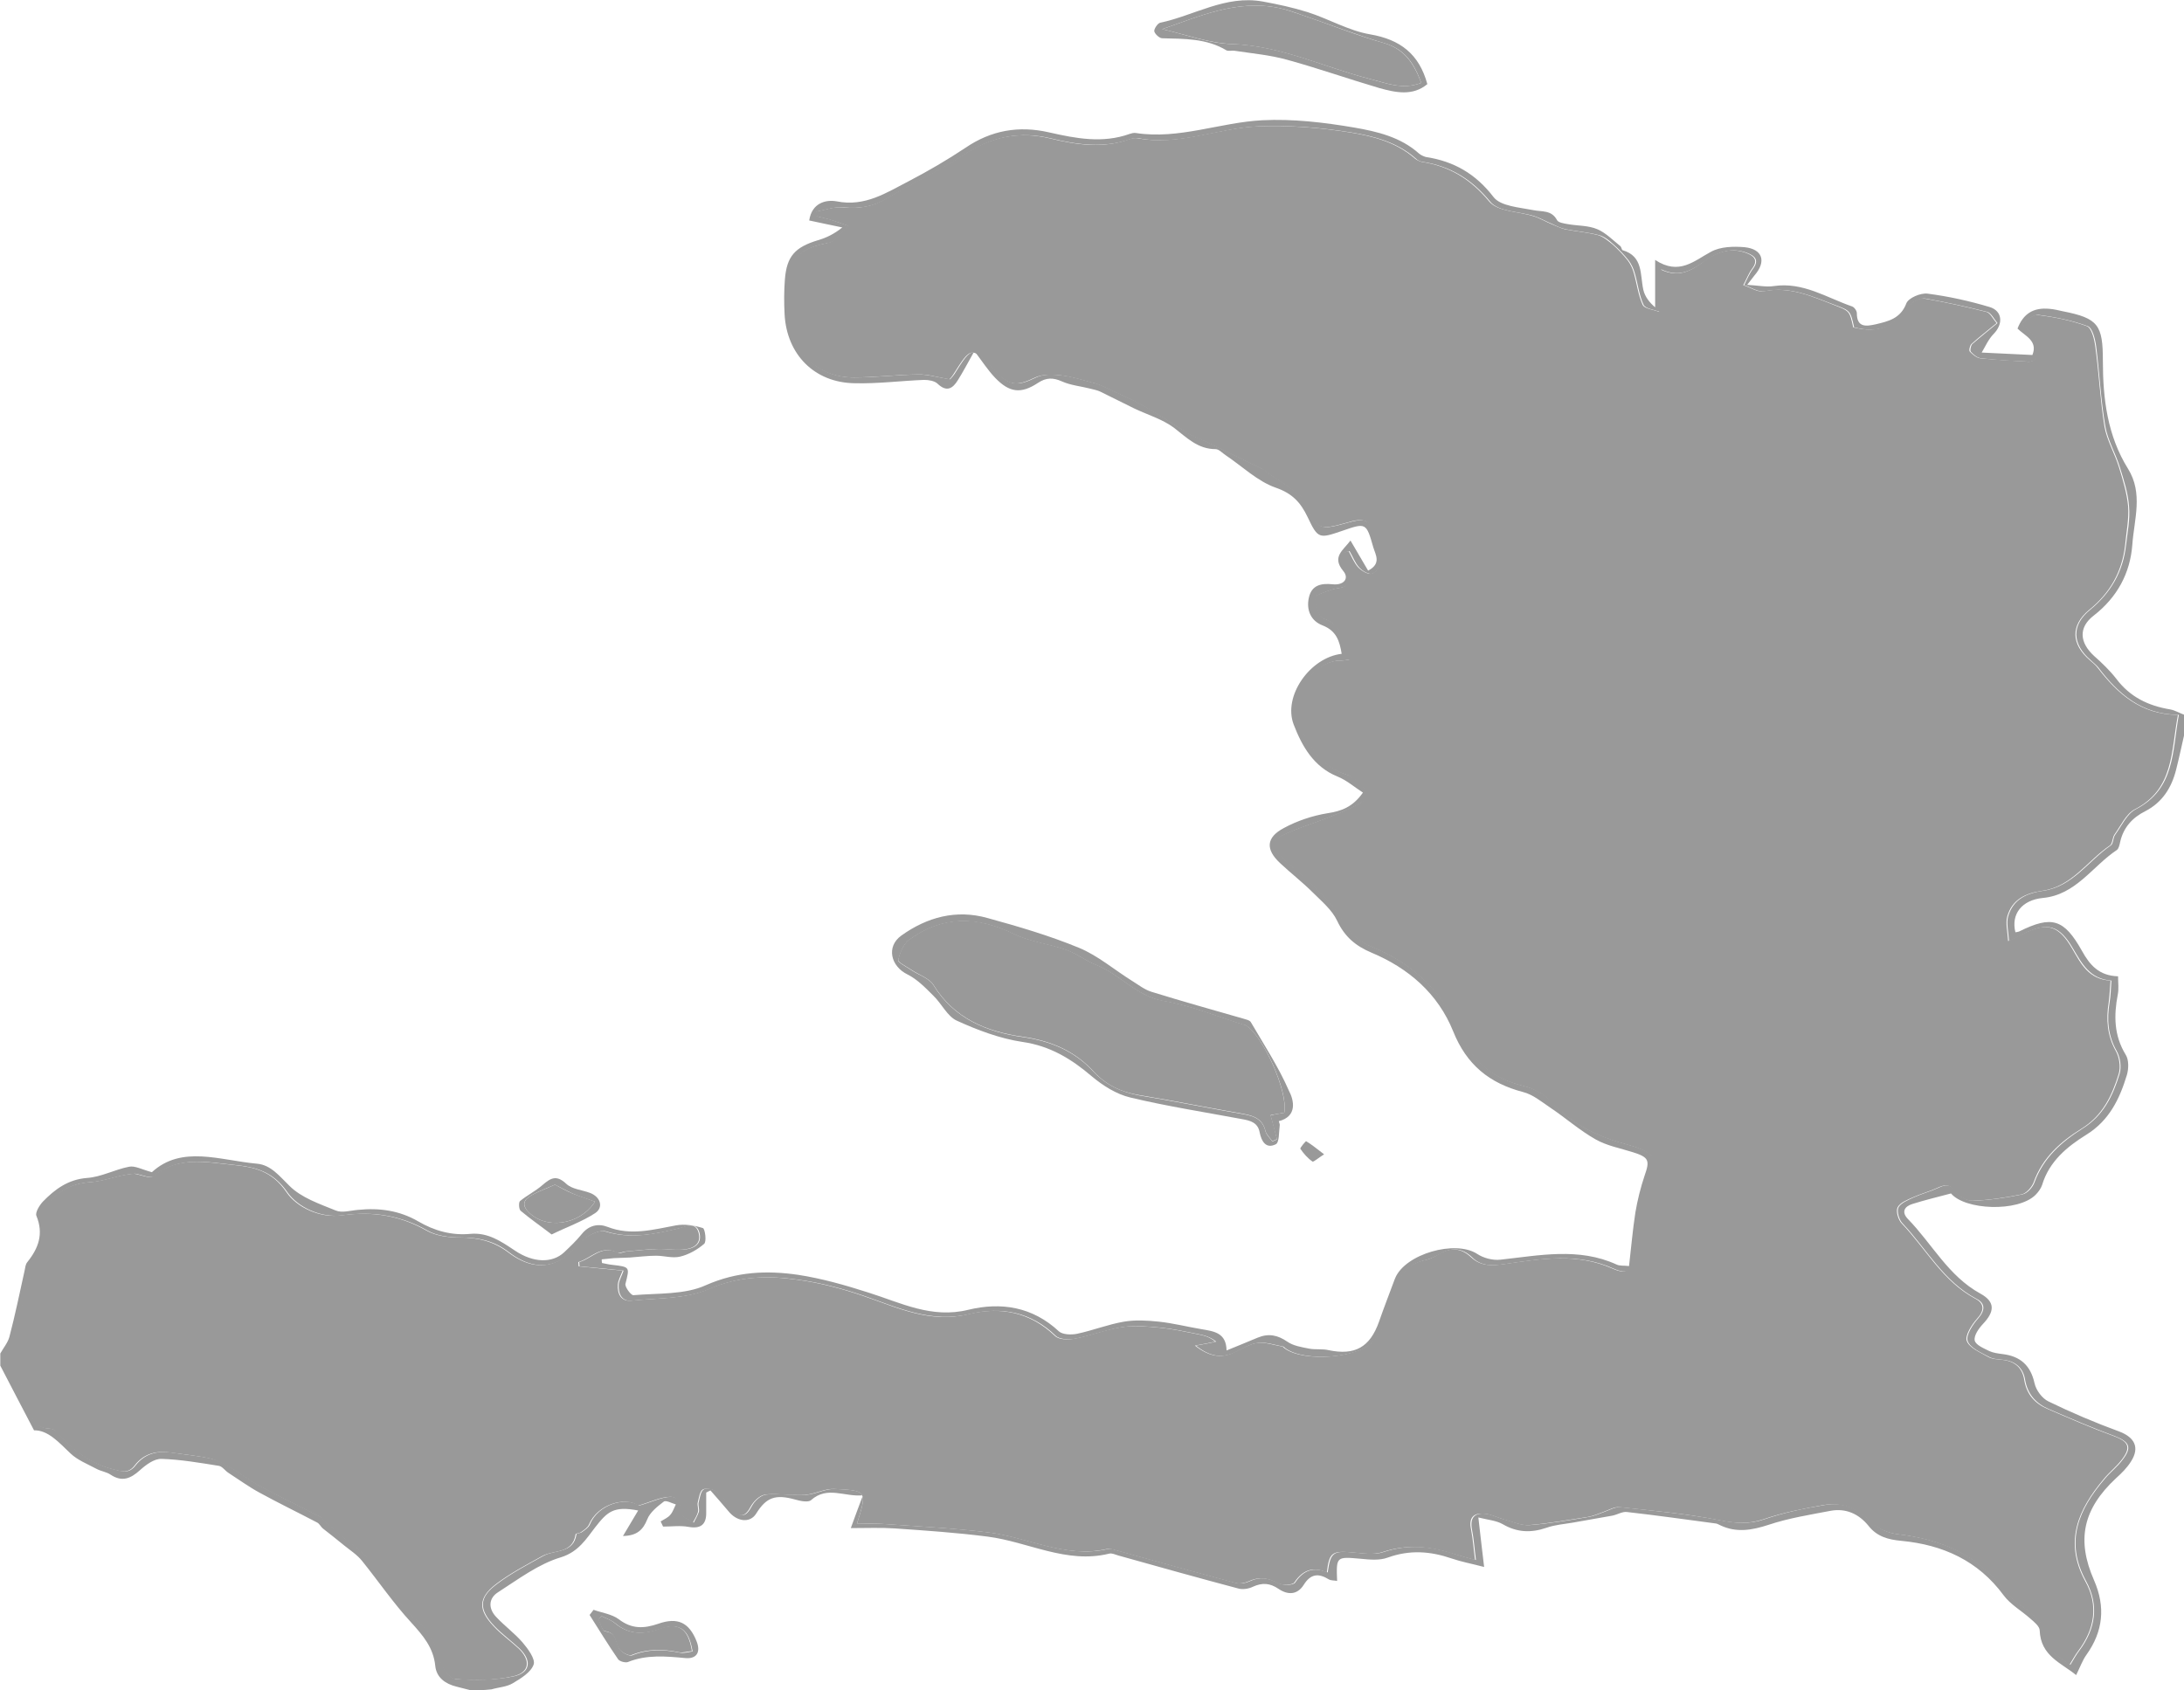 <?xml version="1.0" encoding="utf-8"?>
<!-- Generator: Adobe Illustrator 18.1.1, SVG Export Plug-In . SVG Version: 6.00 Build 0)  -->
<svg version="1.1" id="Layer_1" xmlns="http://www.w3.org/2000/svg" xmlns:xlink="http://www.w3.org/1999/xlink" x="0px" y="0px"
	 width="719px" height="556.6px" viewBox="0 0 719 556.6" enable-background="new 0 0 719 556.6" xml:space="preserve">
<g>
	<path fill="#999999" d="M155,556.6c-1.6-0.4-3.1-0.8-4.7-1.2c-3.7-0.9-6.6-3-7-6.8c-0.6-6.1-4.1-10.1-8-14.4
		c-5.8-6.3-10.7-13.5-16.1-20.2c-1.6-2-3.9-3.5-5.9-5.1c-2.3-1.9-4.6-3.7-6.9-5.5c-0.8-0.6-1.2-1.7-2.1-2.1
		c-6.3-3.3-12.7-6.4-18.9-9.8c-3.5-1.9-6.8-4.3-10.2-6.5c-1.1-0.7-2-2.1-3.1-2.3c-6.3-1-12.6-2.1-18.9-2.3c-2.4-0.1-5.1,1.9-7.1,3.7
		c-3.1,2.8-5.9,4-9.7,1.5c-1.3-0.9-3.1-1.1-4.6-1.9c-3-1.6-6.3-2.9-8.6-5.1c-3.9-3.7-7.4-7.7-12-7.6c-4-7.6-7.5-14.4-11.1-21.3
		c0-1.3,0-2.7,0-4c1-1.8,2.5-3.6,3-5.5c1.9-7.2,3.4-14.6,5-21.8c0.2-1,0.3-2.1,0.9-2.8c3.7-4.6,5.4-9.3,3-15.2
		c-0.5-1.1,1-3.5,2.1-4.7c4-4.1,8.3-7.3,14.5-7.8c4.7-0.3,9.2-2.8,13.9-3.7c1.9-0.4,4.2,0.9,7.5,1.8c9.8-9,22.4-3.9,34.6-2.8
		c4.6,0.4,7.4,4.1,10.7,7.3c3.9,3.9,9.8,5.9,15.2,8.1c2.1,0.9,4.9,0,7.4-0.2c7-0.7,13.6,0.2,19.8,3.8c5.3,3.1,11,4.7,17.2,4.1
		c5.8-0.5,10.1,2.5,14.6,5.5c6.1,4.1,12.3,4.2,16.2,0.6c2-1.9,4-3.8,5.8-6c2.3-2.9,5.4-3.6,8.5-2.4c7.7,3,15,0.9,22.6-0.5
		c2.8-0.5,6,0,8.8,0.9c0.7,0.2,1.3,4.5,0.4,5.2c-2.2,1.9-5,3.5-7.9,4.2c-2.5,0.6-5.3-0.3-7.9-0.3c-2.9,0-5.8,0.4-8.7,0.6
		c-1.7,0.1-3.5,0.1-5.2,0.2c-1.3,0.1-2.7,0.3-4,0.4c0,0.4,0,0.8,0.1,1.2c1.1,0.2,2.2,0.5,3.3,0.6c6,0.7,5.8,0.7,4.4,6.3
		c-0.2,1,1.8,3.7,2.6,3.7c8.1-0.7,16.9-0.1,23.9-3.3c10.2-4.5,20.1-4.9,30.4-3.4c7.8,1.2,15.5,3.4,23,5.8c10.8,3.4,20.9,8.7,33,5.7
		c10.8-2.6,21.1-1,29.8,7.1c1.2,1.1,4.1,1.2,6,0.8c5.2-1.1,10.2-3.1,15.5-4c3.6-0.6,7.5-0.4,11.3,0c4.8,0.5,9.4,1.7,14.2,2.5
		c4,0.7,8.1,1.1,8.2,7c3.5-1.4,6.8-2.8,10.2-4.2c3.6-1.5,6.6-0.9,9.8,1.3c2,1.4,4.7,1.8,7.2,2.3c2.1,0.4,4.3,0,6.4,0.5
		c8.6,1.8,13.6-0.9,16.6-9.4c1.6-4.6,3.4-9.2,5.1-13.8c0.1-0.2,0.1-0.3,0.2-0.5c3.3-8,19.8-12.7,27-8c2.1,1.4,5.2,2.2,7.7,1.9
		c12.9-1.4,25.7-4.1,38.2,1.6c1,0.5,2.3,0.3,4.1,0.5c0.7-6,1.2-11.9,2.1-17.7c0.7-4.1,1.7-8.1,3-12c1.8-5.1,1.5-6.1-3.9-7.8
		c-4.1-1.3-8.5-2.1-12.2-4.2c-5.3-3-9.9-7.1-15-10.5c-2.8-1.9-5.7-4.3-8.9-5.1c-11.1-2.9-18.6-9-23-20c-5-12.4-14.7-20.8-26.9-25.9
		c-5.2-2.2-8.8-5.2-11.3-10.5c-1.7-3.6-5.1-6.4-8-9.3c-3.4-3.4-7.3-6.4-10.8-9.7c-4.8-4.5-4.6-8.4,1.2-11.5
		c4.4-2.4,9.5-4.1,14.4-4.9c4.6-0.7,8.3-2,11.7-6.8c-2.8-1.8-5.4-4.1-8.4-5.3c-7.9-3.2-11.7-10.1-14.4-17.1
		c-3.6-9.4,5.4-22.1,15.8-23.3c-0.7-4.2-1.7-7.6-6.4-9.4c-3.8-1.5-5.3-5.1-4.4-9.1c0.9-4.1,4-4.8,7.8-4.4c3.7,0.4,5.6-1.9,3.5-4.4
		c-3.8-4.6-0.1-6.7,2.4-10c2.1,3.6,3.9,6.7,5.8,9.9c4.5-2.3,2.4-5.3,1.7-7.7c-2.3-8.1-2.4-8.1-10.2-5.4c-7.6,2.6-8,2.7-11.4-4.5
		c-2.3-4.8-5-7.8-10.5-9.7c-6-2.1-11-7-16.5-10.7c-1.1-0.7-2.2-2-3.3-2c-5.9,0-9.5-3.8-13.8-7.1c-3.8-2.8-8.6-4.2-13-6.3
		c-3.7-1.8-7.4-3.7-11.1-5.5c-1-0.5-2.2-0.7-3.3-1c-3.1-0.8-6.5-1.1-9.4-2.4c-2.9-1.3-5.2-1.3-7.9,0.5c-5.6,3.7-9.4,3.2-14.1-1.7
		c-2.3-2.4-4.1-5.2-6.8-8.8c-2.5,4.5-3.9,7.1-5.4,9.5c-1.7,2.8-3.7,4.2-6.8,1.2c-1-0.9-2.9-1.2-4.4-1.2c-7.6,0.3-15.3,1.3-22.9,1.1
		c-13.2-0.2-22.3-9.5-23-22.7c-0.2-3.8-0.2-7.7,0.1-11.5c0.6-7.6,3.3-10.6,10.9-12.9c2.8-0.8,5.4-2.1,8-4.2
		c-3.5-0.7-7.1-1.5-10.9-2.3c0.9-5.9,5.6-6.9,9-6.3c9.4,1.9,16.5-2.9,23.9-6.7c6.3-3.3,12.5-6.9,18.5-10.9
		c8.5-5.8,17.6-7.4,27.6-5.1c8.8,2,17.6,3.7,26.5,0.5c0.6-0.2,1.3-0.4,2-0.3c14.3,2.2,27.8-3.5,41.7-4.2c10-0.5,20.2,0.7,30.2,2.4
		c7.5,1.3,15.3,3.1,21.4,8.6c0.6,0.5,1.5,0.9,2.2,1.1c9.2,1.4,16.4,5.5,22.3,13.2c2.3,3,8.5,3.4,13.1,4.3c2.9,0.6,6-0.1,7.8,3.3
		c0.4,0.8,2.3,1.1,3.5,1.3c3.3,0.6,6.8,0.4,9.8,1.7c2.8,1.2,5.1,3.6,7.6,5.6c0.3,0.3,0.4,1.2,0.7,1.3c6.8,2,5.7,8,6.8,13
		c0.5,2.3,2.1,4.3,3.9,5.8c0-4.8,0-9.5,0-15.6c7.9,5.2,12.8,0.3,18.4-2.7c3.1-1.7,7.4-1.8,11-1.5c6,0.6,7.3,4.7,3.3,9.3
		c-0.5,0.6-1,1.3-2.4,3.1c3.6,0.2,6.3,0.8,8.8,0.4c9.6-1.4,17.3,3.8,25.7,6.7c0.7,0.2,1.6,1.4,1.6,2.2c0,4.8,3,4.4,6.2,3.7
		c4.2-1,8.2-1.9,10.1-6.9c0.7-1.8,4.7-3.5,7-3.2c6.9,0.9,13.7,2.4,20.4,4.4c4.3,1.3,4.5,5.6,1.4,8.8c-1.8,1.8-2.9,4.4-4,6.2
		c4.2,0.2,10.3,0.5,16.7,0.8c1.9-4.7-2.5-6.3-4.9-8.7c1.9-4.9,5.2-7,10.5-6.5c1.5,0.1,3,0.5,4.4,0.8c11.7,2.3,13.2,4.5,13.2,16.4
		c0,12.4,1.5,24.6,8.3,35.5c5,8.1,2,16.6,1.4,24.9c-0.7,9.5-5,17.4-12.7,23.4c-5.1,3.9-4.7,8.9,0.1,13.3c2.6,2.3,5.2,4.8,7.3,7.5
		c4.5,6,10.5,8.9,17.7,10.1c1.7,0.3,3.3,1.3,5,1.9c0,1.7,0,3.3,0,5c-1,4.3-1.9,8.7-3,13c-1.5,5.9-4.5,10.7-10.1,13.6
		c-4.2,2.1-7.2,5.3-8.3,10.1c-0.2,1-0.5,2.3-1.1,2.7c-8.1,5.4-13.5,14.8-24.4,15.8c-6.8,0.7-10.5,5.2-9,11.3
		c0.4-0.1,0.9-0.1,1.3-0.3c10.7-5.3,14.7-4.1,20.6,6.4c2.6,4.7,5.6,8.2,11.9,8.4c0,2.1,0.3,4.1-0.1,6c-1.3,6.9-1.3,13.4,2.6,19.8
		c1.1,1.7,1,4.7,0.4,6.7c-2.4,7.9-5.8,15-13.4,19.7c-6.3,3.9-12.2,8.8-14.5,16.5c-0.4,1.2-1.3,2.4-2.2,3.3c-5.8,5.7-23.2,5-27.8-0.5
		c-4.5,1.2-8.7,2.2-12.8,3.5c-2.5,0.8-3.6,2.6-1.4,4.9c8,8.2,13.3,18.8,23.9,24.6c4.9,2.7,4.7,5.9,0.8,10c-1.4,1.5-3,3.8-2.7,5.4
		c0.3,1.5,3,2.6,4.8,3.5c1.3,0.6,2.9,0.8,4.4,1c5.8,0.7,9.2,3.7,10.5,9.6c0.5,2.3,2.5,5,4.6,6c7.6,3.7,15.4,7,23.3,9.9
		c5,1.9,6.8,5.2,3.9,9.8c-1.3,2.1-3.1,3.9-5,5.6c-10.8,10.1-13.1,20.2-7.2,33.6c3.8,8.7,3,16.8-2.5,24.5c-1.3,1.8-2.1,4.1-3.4,6.7
		c-4.9-4-11.7-6.3-12-14.7c0-1.3-1.8-2.8-3.1-3.9c-2.9-2.6-6.5-4.6-8.8-7.7c-8.4-11.4-20-16.6-33.6-17.9c-4.4-0.4-8.1-1.4-10.9-5
		c-3.2-3.9-7.4-5.8-12.4-4.9c-6.8,1.3-13.8,2.4-20.4,4.6c-5.5,1.8-10.6,2.7-15.9,0.2c-0.5-0.2-0.9-0.5-1.4-0.6
		c-9.8-1.3-19.6-2.7-29.4-3.8c-1.5-0.2-3.2,0.9-4.8,1.2c-4.3,0.8-8.7,1.5-13,2.3c-2.9,0.5-5.9,0.7-8.7,1.7c-5,1.7-9.6,1.6-14.4-1.2
		c-2.1-1.2-4.8-1.4-8-2.2c0.7,6,1.2,10.6,1.9,16.3c-4.2-1.1-7.5-1.7-10.7-2.8c-7-2.4-13.8-2.9-21-0.3c-2.7,1-5.9,0.7-8.9,0.4
		c-8.1-0.7-8.1-0.8-7.8,7.3c-1-0.2-2-0.1-2.7-0.5c-3.4-2.1-6-1.9-8.3,1.8c-2.1,3.3-5.2,3.4-8.3,1.3c-2.8-1.9-5.3-2.1-8.4-0.7
		c-1.4,0.7-3.4,1-4.8,0.6c-13.2-3.5-26.4-7.2-39.6-10.9c-1-0.3-2-0.8-2.9-0.6c-14.1,3.5-26.7-3.9-40.1-5.6
		c-10.1-1.3-20.4-2-30.6-2.7c-4.5-0.3-9.1-0.1-14.4-0.1c1.6-4.3,2.6-7.2,4-10.8c-6.1,0.6-11.7-3.2-17.1,1.6
		c-0.9,0.8-3.5,0.3-5.2-0.2c-6.5-1.8-9.5-0.8-12.9,4.7c-2,3.1-6.3,2.7-9.2-1c-1.9-2.3-3.9-4.5-5.8-6.7c-0.5,0.2-1,0.5-1.4,0.7
		c0,2.2,0,4.3,0,6.5c0.1,4.1-1.9,5.5-5.8,4.8c-2.7-0.5-5.6-0.1-8.4-0.1c-0.3-0.6-0.5-1.1-0.8-1.7c1.1-0.7,2.4-1.2,3.2-2.2
		c0.8-0.9,1.2-2.2,1.8-3.4c-1.4-0.4-3.3-1.5-4-0.9c-2.1,1.6-4.5,3.5-5.4,5.8c-1.4,3.5-3.4,5.4-8,5.5c1.9-3.2,3.4-5.7,5-8.4
		c-8.2-1.6-10.2,0.5-14.2,5.6c-2.8,3.6-5.4,8-11.2,9.8c-7.4,2.2-14,7.2-20.7,11.5c-3.2,2-3.3,5.4-0.6,8.2c2.7,2.9,6,5.3,8.6,8.3
		c1.8,2.1,4.3,5.5,3.7,7.3c-0.9,2.6-4.2,4.6-6.9,6.2c-2,1.2-4.6,1.3-7,2C159,556.6,157,556.6,155,556.6z M282.1,501.8
		c2.9,0,5.7-0.2,8.4,0c11.7,0.8,23.4,1.4,35,2.8c13,1.6,25.3,8.6,39.1,5.5c1.1-0.2,2.3,0.2,3.4,0.5c13,3.6,26.1,7.2,39.1,10.7
		c1.3,0.3,3,0,4.3-0.6c3.4-1.6,6.2-1.1,9.5,0.6c1.5,0.8,4.9,0.8,5.5-0.2c2.8-4.2,6.2-5.2,10.7-3.3c0.9-6.6,1.8-7.2,8.4-6.6
		c3.3,0.3,6.9,0.9,9.9-0.1c8-2.7,15.7-2,23.5,0.6c2.1,0.7,4.3,1.2,7,2c-0.5-3.8-0.7-7-1.3-10c-0.8-4.2,1.1-5.7,4.8-5.2
		c2.1,0.3,4,1.4,6.1,1.9c2.7,0.7,5.4,2,8.1,1.8c6.5-0.5,13-1.6,19.5-2.7c1.8-0.3,3.5-1.1,5.2-1.7c1.7-0.6,3.5-1.7,5.2-1.5
		c11,1.2,22,2.2,32.8,4.3c5.1,1,9.5,1.4,14.5-0.3c6.4-2.2,13.1-3.6,19.8-4.7c6.1-1.1,11.2,1,15.7,5.7c2.1,2.1,5.6,3.6,8.6,3.9
		c14.5,1.7,26.8,6.9,35.7,19.1c2,2.8,5.5,4.5,8.1,6.9c1.5,1.4,3.9,3.1,3.8,4.6c-0.2,6.8,4.8,9.1,9.1,12.4c1.1-1.8,1.9-3.3,2.9-4.6
		c5.4-7.2,6.6-15,2.3-22.9c-7.2-13.1-2.4-23.7,6.1-33.7c1.8-2.2,4.1-3.9,5.8-6.2c3.3-4.2,2.4-6-2.5-7.9c-7.3-2.7-14.5-5.8-21.7-8.9
		c-4.2-1.8-7-4.9-7.8-9.6c-0.6-3.9-3.1-6.1-7-6.6c-1.6-0.2-3.5-0.2-4.9-1c-2.6-1.4-6.2-2.9-7-5.2c-0.7-1.8,1.6-5.4,3.4-7.4
		c2.5-2.8,2.3-5.1-0.5-6.5c-10.8-5.7-16.4-16.4-24.3-24.8c-1.2-1.2-2-4-1.4-5.3c0.8-1.5,3.1-2.4,5-3.3c2.6-1.2,5.4-1.9,8-3.1
		c2.3-1.1,4-1.5,5.9,1.1c1.2,1.6,3.8,3.2,5.7,3.1c5.4-0.2,10.9-1,16.2-2.1c1.6-0.3,3.4-2.3,4-4c2.9-8,8.9-13.3,15.7-17.6
		c7-4.3,10.1-10.9,12.3-18.1c0.7-2.3,0.2-5.5-1-7.6c-2.9-5.1-3.2-10.4-2.3-15.9c0.4-2.2,0.4-4.5,0.6-7.2c-7.1-0.5-9.7-5.6-12.6-10.5
		c-4.5-7.8-8.5-8.9-16.4-4.8c-1.1,0.6-2.3,1.2-4.7,2.3c-0.2-3.2-0.9-5.9-0.3-8.1c1.6-5.6,6-7.7,11.7-8.5c9.6-1.4,14.8-9.9,22.1-14.9
		c0.9-0.6,0.7-2.6,1.5-3.6c2.1-2.9,3.8-6.8,6.7-8.3c13-6.7,12-19.1,14.2-31.1c-12.3-0.1-20-7-26.5-15.6c-0.7-0.9-1.7-1.6-2.5-2.4
		c-6.2-5.3-6.4-11.6-0.2-16.6c6.8-5.6,10.8-12.5,11.8-21.2c0.5-4.3,1.4-8.7,1-12.9c-0.3-4.3-1.7-8.6-3-12.8c-1.4-4.6-4-8.9-4.8-13.5
		c-1.5-8.6-1.9-17.5-3-26.2c-0.3-2.4-1.2-6.2-2.8-6.8c-5.2-1.9-10.7-3-16.2-3.7c-1.6-0.2-3.5,1.7-5.6,2.9c1.6,1.4,2.6,2.1,3.4,3
		c0.8,0.9,1.5,1.8,2,2.9c1.3,3.2-0.2,6.7-2.8,6.6c-5.3-0.2-10.6-0.5-15.8-1.1c-1.3-0.1-2.6-1.2-3.5-2.2c-0.3-0.4,0-2,0.5-2.5
		c2.6-2.3,5.3-4.4,8.3-6.9c-1.2-1.4-2.1-3.4-3.4-3.7c-6.7-1.7-13.6-3.2-20.4-4.4c-1.4-0.2-3.8,0.8-4.6,2c-5.3,7.4-10.3,9.6-18.8,7.5
		c-1.2-5.4-1.2-5.5-6.4-7.4c-7.4-2.8-14.7-6.2-23.1-4.5c-2,0.4-4.5-1.3-6.7-2c0.9-1.8,1.7-3.8,2.9-5.4c2.2-2.9,0.5-4.3-1.9-5.2
		c-4.8-1.8-9-0.6-13.2,2.2c-4.2,2.8-8.4,6.4-15.1,3.2c0,3.3,0.1,5.9,0,8.6c0,1.8-0.3,3.6-0.4,5.4c-1.9-0.7-4.7-1-5.4-2.3
		c-1.5-3.2-1.9-7-2.9-10.4c-0.4-1.5-1.1-3-2-4.2c-1.5-1.9-3.2-3.7-5-5.3c-1.4-1.3-3.1-2.7-4.9-3.1c-3.5-0.9-7.2-1.2-10.8-1.9
		c-1.5-0.3-3-1-4.4-1.7c-2-0.8-3.8-1.9-5.9-2.6c-5-1.6-11.9-1.4-14.6-4.8c-6.1-7.4-13.1-11.7-22.3-13.1c-0.8-0.1-1.6-0.5-2.2-1.1
		c-6.1-5.4-13.9-7.4-21.4-8.6c-9.9-1.6-20.1-2.4-30.2-2c-13.3,0.5-26.1,6.6-39.8,3.9c-0.8-0.1-1.7,0-2.5,0.3
		c-8.7,3.1-17.5,1.9-26.1-0.2c-10.4-2.5-19.5-0.6-28.5,5.3c-8.2,5.4-17.1,9.5-25.6,14.5c-4.5,2.7-9.1,3.4-14.3,2.9
		c-2.9-0.3-6,0.9-9,1.4c0.1,0.5,0.1,1,0.2,1.5c1.6,0.4,3.2,0.7,4.8,1.2c1.9,0.6,3.9,1.4,5.8,2c-1.6,1.6-3.2,3.3-4.9,4.8
		c-0.6,0.5-1.5,0.8-2.3,0.9c-11.4,2.2-12,6.8-12.5,16.6c-0.1,2.6,0.1,5.3,0.3,8c0.9,11.4,9.5,19.6,21,19.6c7.1,0,14.3-0.9,21.4-1
		c3.1,0,6.3,1,10.3,1.6c-0.1,0.1,0.8-0.8,1.4-1.7c5.9-9.4,5.9-9.4,13.8-0.9c4.5,4.9,7.1,4.9,13.1,2c2.4-1.2,5.6-1,8.4-0.7
		c3.5,0.4,6.9,1.5,10.3,2.4c1,0.2,1.9,0.5,2.8,0.9c4.8,2.3,9.7,4.3,14.3,6.9c5,2.8,9.7,6.1,14.7,9.1c1.7,1,3.6,1.5,5.3,2.4
		c6.4,3.1,12.8,6.2,19.2,9.3c0.1,0.1,0.2,0.3,0.3,0.4c2.6,1.8,5.3,3.4,7.9,5.3c1.8,1.3,4.2,2.6,5.1,4.5c4.7,10,4.6,10,15.1,7.1
		c1.3-0.4,2.6-0.6,3.9-0.6c0.9,0,2.2,0.6,2.5,1.2c1.4,4,2.9,8.1,3.7,12.3c0.2,1.2-1.5,3.6-2.7,4.1c-1.2,0.4-3.3-0.8-4.4-2
		c-1.4-1.5-2.1-3.6-3.2-5.4c-0.5,0.1-1,0.3-1.5,0.4c0.3,1.6,0.8,3.1,0.9,4.7c0.1,2,0.6,4.5-0.3,6c-0.6,1.1-3.3,1-5,1.6
		c-1.9,0.7-5.5,1.9-5.4,2.5c0.3,2.5,1.2,6.4,2.9,7c6.9,2.3,6.6,8.2,8.6,13.5c-1.2,0.1-1.9,0.3-2.5,0.3c-9.6-0.4-18.2,13.2-13.8,22
		c3.4,6.7,7.4,13.1,15.3,15.6c1.7,0.5,3.3,1.7,4.5,3c2.1,2.1,3.1,4.7-0.2,6.5c-3.4,1.8-7,3.3-10.6,4.7c-5,2-10.3,3.5-15.1,5.9
		c-2.9,1.4-3,4.2-0.5,6.6c3.4,3.2,7.1,6.1,10.3,9.4c3.6,3.6,7.6,7.2,10,11.5c2.4,4.4,5.3,7.2,9.9,9.1c12.8,5.2,22.8,14.1,28.1,26.8
		c4.3,10.3,11.1,16.4,21.8,19c3.4,0.8,7,2.8,9.3,5.3c5.5,6.1,12.1,9.8,19.6,12.4c3.3,1.2,6.8,1.8,10,3.2c2.6,1.1,5.4,3.1,3.3,6.5
		c-5.3,8.7-3.3,18.8-5.6,28.1c-1.3,5.2-2.2,6.8-7.2,4.6c-11.6-5.2-23.5-3.2-35.3-1.5c-4.1,0.6-8,1-11.2-2.2
		c-3.2-3.1-6.7-3.3-10.5-1.1c-1.4,0.8-3,1.6-4.6,2c-6.5,1.4-9,5.6-10.3,11.8c-1,5-3.2,10.2-6.2,14.3c-4.7,6.3-23.4,7.7-29.8,3
		c-0.3-0.2-0.5-0.6-0.8-0.6c-2.7-0.5-5.5-1.5-8.2-1.2c-2.7,0.3-5.2,2-7.8,3.2c-4.4,2-8.3,1.2-12.7-2.3c2.8-0.5,4.8-0.9,6.7-1.3
		c-1.8-1.5-3.9-2.1-6-2.5c-4.1-0.8-8.1-1.7-12.2-2.1c-4.2-0.4-8.5-0.8-12.6-0.2c-5.2,0.8-10.3,2.8-15.5,3.8
		c-2.1,0.4-5.2,0.3-6.5-0.9c-8.1-7.9-17.9-9.7-28.3-7.2c-12.8,3.1-23.6-2.1-34.9-6c-7-2.4-14.3-4.3-21.6-5.3
		c-9.9-1.4-19.5-1.2-29.3,3.1c-7.6,3.3-16.8,2.9-25.4,3.8c-3.4,0.4-4.6-2.3-4.4-5.3c0.1-1.4,1-2.8,1.6-4.6c-5-0.5-9.7-1-14.5-1.4
		c0-0.5-0.1-0.9-0.1-1.4c4.2-1.2,7.4-5.8,12.8-3.1c0.7,0.4,1.9-0.3,2.8-0.4c3.4-0.3,6.8-0.7,10.2-0.8c2.8-0.1,5.6,0.4,8.4,0.2
		c3.3-0.2,6.3-1.6,5.4-5.5c-1-3.9-4.3-2-6.7-1.5c-8,1.9-15.8,3.6-24.1,1c-1.9-0.6-4.9,0.9-6.8,2.3c-2.5,1.7-4.2,4.6-6.7,6.3
		c-6.5,4.4-12.9,2.5-18.5-1.8c-4.8-3.7-9.9-4.8-15.8-4.8c-3.7,0-7.9-0.5-11-2.3c-8.8-5-18-6.4-27.9-5c-7.3,1-14.8-2.8-18.1-7.5
		c-4.8-7-10.6-8.4-17.6-9.1c-9-0.9-18.2-3-26.4,3.7c-1.1,0.9-4.1-0.5-6.2-0.8c-4.9,0.2-9.8,2.5-14.8,2.8c-5.7,0.4-9.9,2.7-13.3,6.7
		c-1.3,1.5-1.4,4.2-1.8,6.4c-0.6,3.4-0.9,6.9-1.7,10.3c-0.7,3-1.9,5.8-2.8,8.7c-0.4,1.1-0.6,2.2-0.9,3.3
		c-2.8,10.4-10.7,20.4-1.8,31.5c0.9,1.1,0.8,2.9,1.3,4.3c1.5,4.3,1.5,9.8,8.2,10c0.8,0,1.9,0.9,2.5,1.6c4.9,5.5,10.4,9.8,17.9,11.7
		c3.2,0.8,5.2,1.5,7.3-1.2c3.3-4.2,7.6-5,12.5-4.2c4.3,0.7,8.6,1,12.8,2c2.5,0.6,4.9,2.1,7.2,3.5c2.9,1.7,5.6,3.9,8.5,5.4
		c6.6,3.5,13.3,6.8,20,10.2c0.8,0.4,1.3,1.5,2.1,2.1c2.1,1.8,4.3,3.6,6.4,5.4c2.3,1.9,4.8,3.5,6.7,5.7c2,2.4,3.2,5.5,5.1,8
		c3.7,4.6,7.3,9.4,11.8,13.2c4.3,3.6,6,8,7.4,13.1c0.6,2.3,3.1,5.8,5,5.9c6.3,0.4,13,0.4,19.1-0.9c5.5-1.2,5.9-5.3,1.8-9.2
		c-2.7-2.5-5.7-4.7-8.2-7.3c-5.2-5.5-5.2-9.4,0.7-13.8c4.7-3.6,10.1-6.4,15.3-9.3c3.8-2.2,10-0.7,11-7.2c0-0.3,1.3-0.3,1.8-0.7
		c1-0.7,2.2-1.5,2.6-2.5c2.7-6.6,11.7-9.3,16.2-6.2c4.2-1.2,7.3-2.8,10.4-2.9c3-0.1,3.4,2.7,3.7,5.5c0.1,1.1,2.5,2,3.9,3
		c0.6-1.2,1.3-2.4,1.7-3.6c0.2-0.9-0.3-2-0.1-3c0.4-1.6,0.7-3.9,1.8-4.4c1.2-0.6,3.6,0.1,4.8,1.1c1.9,1.5,3.1,3.8,4.8,5.6
		c2.7,2.8,4.3,2.3,6.1-1.1c0.9-1.7,2.8-3.5,4.5-3.8c3.2-0.5,6.5,0,9.8,0.1c1.6,0,3.2,0.1,4.7-0.2c2.8-0.5,5.7-1.9,8.4-1.8
		C285.5,490.8,285.5,491,282.1,501.8z"/>
	<path fill="#999999" d="M421,369.2c0.1,0.5,0.4,1,0.3,1.4c-0.3,2.2-0.1,5.6-1.3,6.2c-3.2,1.6-4.7-0.9-5.3-3.9
		c-0.6-3.3-3.1-3.9-5.9-4.4c-12.3-2.3-24.6-4.2-36.7-7.1c-4.6-1.1-9-3.9-12.7-7c-6.7-5.7-13.7-10-22.8-11.3
		c-7.4-1.1-14.8-3.9-21.6-7c-3.1-1.4-5-5.6-7.7-8.2c-2.6-2.6-5.3-5.4-8.5-7c-5.6-2.7-7.1-9.2-2.1-12.8c8.5-6.1,18.1-8.7,28.4-5.8
		c10.2,2.8,20.4,5.8,30.1,9.8c6.3,2.6,11.7,7.3,17.5,10.9c2.1,1.3,4.1,2.9,6.4,3.6c10,3.1,20,5.9,30.1,8.8c0.9,0.3,2.2,0.5,2.6,1.2
		c4.3,7.4,9.1,14.7,12.5,22.5C426,362.3,427.2,367.6,421,369.2z M422.8,366.4c1.4-7-7.2-25.8-12.8-28.8c-0.1-0.1-0.3-0.1-0.5-0.1
		c-8.7-2.7-17.3-6.3-26.2-7.8c-9.1-1.5-14.5-8.8-22.4-11.9c-3.5-1.4-6.5-3.8-10-5c-5.6-2-11.8-2.6-17.1-5.2
		c-12.1-5.9-23.5-6.1-34.5,1.9c-1.9,1.4-3,4.3-3.6,6.7c-0.2,0.7,2.8,2.2,4.4,3.3c2.4,1.6,5.8,2.6,7.2,4.9
		c6.8,11.1,17.6,15.4,29.4,17.1c9.2,1.3,17,4.6,23.2,11.3c4.2,4.5,9.2,6.8,15.1,7.9c11.5,1.9,22.9,4.2,34.4,6.2
		c3.5,0.6,6.3,1.7,7.2,5.6c0.3,1.2,1.5,2.3,2.3,3.4c0.5-0.2,1-0.5,1.5-0.7c-0.7-2.5-1.4-5.1-2.1-7.9
		C419.8,366.9,421.2,366.7,422.8,366.4z"/>
	<path fill="#999999" d="M469.9,27.7c-4.8,4-10.4,2.8-15.8,1.3c-10.2-3-20.1-6.5-30.3-9.3c-5.7-1.6-11.6-2.1-17.5-3
		c-0.8-0.1-1.8,0.2-2.5-0.1c-6.6-4-13.9-3.8-21.2-4c-0.9,0-2.4-1.4-2.6-2.3c-0.1-0.8,1.1-2.6,1.9-2.8c11.3-2.4,21.6-9.2,33.8-7
		c5,0.9,10,2,14.8,3.5c6.9,2.2,13.5,6.1,20.5,7.3C461,13,467.2,17.8,469.9,27.7z M467.9,27.3c-2.3-6.4-5.4-11.1-12.2-13.1
		c-9.2-2.7-18.1-6.2-27.2-9.3c-2.5-0.9-5-1.8-7.6-2.3c-13.8-2.8-26.1,2.8-38.3,7c7.6,1.7,15.3,4.7,23,4.9c16,0.5,30,7.5,45,11.4
		C456.2,27.3,461.6,29.7,467.9,27.3z"/>
	<path fill="#999999" d="M181.6,406.5c-3.5-2.7-7-5.1-10.2-7.8c-0.6-0.5-0.7-2.8-0.2-3.2c2.3-1.9,5-3.2,7.3-5.2
		c2.7-2.3,4.6-3.6,7.9-0.5c1.9,1.8,5.1,2,7.8,3c3.5,1.3,4.6,4.8,1.7,6.7C191.6,402.3,186.7,404,181.6,406.5z M195.9,395.7
		c-2.6-0.9-4.9-1.6-7.2-2.6c-2.2-1-4.4-2.2-6-3c-2.6,1.1-4.9,2-7,3.1c-2.3,1.2-4.6,2.8-1.9,5.7C179.3,404.9,190.7,403.7,195.9,395.7
		z"/>
	<path fill="#999999" d="M435.9,380.1c-2,1.3-3.5,2.6-3.8,2.4c-1.6-1.1-2.9-2.6-4-4.2c-0.2-0.3,1.8-2.6,1.9-2.5
		C431.7,376.8,433.3,378.1,435.9,380.1z"/>
	<path fill="#999999" d="M195.4,530.1c2.8,1,6,1.4,8.3,3.1c4.3,3.3,8.3,3.1,13,1.5c6.5-2.3,10.2-0.3,12.6,5.7c1.5,3.7,0,5.9-3.6,5.6
		c-6.5-0.6-12.8-1.2-19,1.3c-0.8,0.3-2.7-0.2-3.2-0.9c-3.3-4.8-6.3-9.7-9.4-14.6C194.6,531.2,195,530.6,195.4,530.1z M198.1,532.2
		c-0.3,0.3-0.7,0.7-1,1c0.7,1.4,1.2,3.9,2.1,4c3.7,0.4,3.5,3.3,4.6,5.6c0.6,1.2,3.3,2.7,4.3,2.3c5.2-2.1,10.3-2,15.7-0.9
		c1.3,0.3,2.8-0.2,4.2-0.4c-1.2-7.4-4.3-9.6-10.6-7.4c-5.4,1.9-10.3,2-14.9-1.9C201.1,533.4,199.5,532.9,198.1,532.2z"/>
	<path fill="#999999" d="M282.1,501.8c3.4-10.8,3.4-11-7.5-11.5c-2.8-0.1-5.6,1.3-8.4,1.8c-1.5,0.3-3.1,0.2-4.7,0.2
		c-3.3,0-6.6-0.6-9.8-0.1c-1.7,0.3-3.6,2.2-4.5,3.8c-1.8,3.4-3.5,4-6.1,1.1c-1.7-1.8-2.9-4.1-4.8-5.6c-1.2-1-3.5-1.6-4.8-1.1
		c-1.1,0.5-1.4,2.8-1.8,4.4c-0.2,0.9,0.3,2,0.1,3c-0.3,1.3-1.1,2.4-1.7,3.6c-1.4-1-3.8-1.9-3.9-3c-0.2-2.8-0.7-5.6-3.7-5.5
		c-3.2,0.1-6.3,1.7-10.4,2.9c-4.4-3.1-13.4-0.4-16.2,6.2c-0.4,1-1.6,1.8-2.6,2.5c-0.5,0.4-1.7,0.4-1.8,0.7c-1,6.6-7.2,5.1-11,7.2
		c-5.2,2.9-10.6,5.7-15.3,9.3c-5.8,4.5-5.8,8.4-0.7,13.8c2.5,2.7,5.5,4.8,8.2,7.3c4.1,3.9,3.7,8-1.8,9.2c-6.2,1.4-12.8,1.4-19.1,0.9
		c-1.8-0.1-4.4-3.6-5-5.9c-1.4-5.1-3.1-9.5-7.4-13.1c-4.5-3.8-8.1-8.6-11.8-13.2c-2-2.4-3.1-5.6-5.1-8c-1.9-2.2-4.5-3.8-6.7-5.7
		c-2.2-1.8-4.3-3.6-6.4-5.4c-0.8-0.6-1.2-1.7-2.1-2.1c-6.6-3.4-13.4-6.7-20-10.2c-3-1.6-5.6-3.7-8.5-5.4c-2.3-1.3-4.7-2.8-7.2-3.5
		c-4.2-1-8.5-1.4-12.8-2c-4.9-0.8-9.3,0-12.5,4.2c-2.1,2.7-4.2,2-7.3,1.2c-7.5-1.9-13-6.2-17.9-11.7c-0.6-0.7-1.6-1.6-2.5-1.6
		c-6.7-0.1-6.7-5.7-8.2-10c-0.5-1.4-0.4-3.2-1.3-4.3c-8.9-11.1-1-21.1,1.8-31.5c0.3-1.1,0.6-2.2,0.9-3.3c0.9-2.9,2.1-5.8,2.8-8.7
		c0.8-3.4,1.1-6.9,1.7-10.3c0.4-2.2,0.5-4.9,1.8-6.4c3.4-4,7.6-6.3,13.3-6.7c5-0.3,9.9-2.6,14.8-2.8c2.1,0.3,5.1,1.7,6.2,0.8
		c8.1-6.7,17.3-4.6,26.4-3.7c7,0.7,12.8,2,17.6,9.1c3.3,4.8,10.8,8.5,18.1,7.5c10-1.4,19.1,0,27.9,5c3.1,1.8,7.3,2.3,11,2.3
		c5.9,0,11,1.2,15.8,4.8c5.6,4.3,12,6.2,18.5,1.8c2.5-1.7,4.2-4.6,6.7-6.3c1.9-1.3,4.9-2.9,6.8-2.3c8.3,2.6,16.1,0.9,24.1-1
		c2.4-0.6,5.7-2.4,6.7,1.5c1,3.9-2.1,5.3-5.4,5.5c-2.8,0.2-5.6-0.3-8.4-0.2c-3.4,0.1-6.8,0.5-10.2,0.8c-1,0.1-2.1,0.7-2.8,0.4
		c-5.4-2.7-8.6,1.9-12.8,3.1c0,0.5,0.1,0.9,0.1,1.4c4.8,0.5,9.5,0.9,14.5,1.4c-0.7,1.8-1.5,3.2-1.6,4.6c-0.2,3,1,5.6,4.4,5.3
		c8.5-0.9,17.8-0.5,25.4-3.8c9.9-4.3,19.4-4.5,29.3-3.1c7.3,1,14.6,2.9,21.6,5.3c11.4,3.9,22.1,9.2,34.9,6
		c10.3-2.5,20.1-0.7,28.3,7.2c1.3,1.3,4.4,1.3,6.5,0.9c5.2-1,10.2-3,15.5-3.8c4.1-0.6,8.4-0.2,12.6,0.2c4.1,0.4,8.2,1.3,12.2,2.1
		c2.1,0.4,4.2,0.9,6,2.5c-2,0.4-3.9,0.8-6.7,1.3c4.5,3.5,8.4,4.3,12.7,2.3c2.6-1.2,5.1-2.8,7.8-3.2c2.6-0.3,5.4,0.7,8.2,1.2
		c0.3,0,0.5,0.4,0.8,0.6c6.4,4.7,25.1,3.3,29.8-3c3-4.1,5.2-9.3,6.2-14.3c1.3-6.3,3.8-10.4,10.3-11.8c1.6-0.3,3.1-1.1,4.6-2
		c3.8-2.2,7.2-2,10.5,1.1c3.3,3.1,7.1,2.8,11.2,2.2c11.8-1.7,23.6-3.7,35.3,1.5c4.9,2.2,5.8,0.6,7.2-4.6c2.3-9.3,0.3-19.4,5.6-28.1
		c2.1-3.4-0.7-5.4-3.3-6.5c-3.2-1.4-6.7-2-10-3.2c-7.5-2.6-14.1-6.4-19.6-12.4c-2.3-2.5-5.9-4.5-9.3-5.3c-10.7-2.6-17.5-8.7-21.8-19
		c-5.3-12.8-15.2-21.6-28.1-26.8c-4.6-1.9-7.5-4.6-9.9-9.1c-2.4-4.4-6.4-7.9-10-11.5c-3.3-3.3-6.9-6.2-10.3-9.4
		c-2.5-2.4-2.4-5.2,0.5-6.6c4.8-2.4,10.1-3.9,15.1-5.9c3.6-1.4,7.2-2.9,10.6-4.7c3.3-1.8,2.3-4.4,0.2-6.5c-1.3-1.3-2.9-2.5-4.5-3
		c-7.9-2.5-11.9-8.8-15.3-15.6c-4.5-8.8,4.2-22.4,13.8-22c0.6,0,1.3-0.1,2.5-0.3c-2-5.3-1.7-11.2-8.6-13.5c-1.6-0.6-2.5-4.5-2.9-7
		c-0.1-0.6,3.5-1.8,5.4-2.5c1.7-0.6,4.4-0.5,5-1.6c0.9-1.6,0.4-4,0.3-6c-0.1-1.6-0.6-3.2-0.9-4.7c0.5-0.1,1-0.3,1.5-0.4
		c1,1.8,1.8,3.9,3.2,5.4c1.1,1.1,3.3,2.4,4.4,2c1.3-0.4,3-2.8,2.7-4.1c-0.8-4.2-2.3-8.3-3.7-12.3c-0.2-0.6-1.6-1.2-2.5-1.2
		c-1.3-0.1-2.7,0.2-3.9,0.6c-10.5,2.9-10.4,2.9-15.1-7.1c-0.9-1.9-3.3-3.1-5.1-4.5c-2.6-1.9-5.3-3.5-7.9-5.3
		c-0.1-0.1-0.2-0.3-0.3-0.4c-6.4-3.1-12.8-6.2-19.2-9.3c-1.8-0.8-3.7-1.4-5.3-2.4c-4.9-3-9.7-6.3-14.7-9.1
		c-4.6-2.6-9.5-4.6-14.3-6.9c-0.9-0.4-1.8-0.7-2.8-0.9c-3.4-0.9-6.8-2-10.3-2.4c-2.8-0.3-6-0.4-8.4,0.7c-6,2.9-8.5,2.9-13.1-2
		c-7.9-8.4-7.9-8.4-13.8,0.9c-0.6,1-1.4,1.8-1.4,1.7c-4-0.7-7.1-1.7-10.3-1.6c-7.1,0.1-14.3,1-21.4,1c-11.5,0-20.1-8.2-21-19.6
		c-0.2-2.7-0.5-5.3-0.3-8c0.5-9.8,1.1-14.4,12.5-16.6c0.8-0.2,1.7-0.4,2.3-0.9c1.7-1.5,3.2-3.2,4.9-4.8c-1.9-0.7-3.8-1.4-5.8-2
		c-1.6-0.5-3.2-0.8-4.8-1.2c-0.1-0.5-0.1-1-0.2-1.5c3-0.5,6.1-1.7,9-1.4c5.2,0.5,9.8-0.2,14.3-2.9c8.4-5,17.4-9.2,25.6-14.5
		c8.9-5.9,18.1-7.8,28.5-5.3c8.6,2.1,17.4,3.4,26.1,0.2c0.8-0.3,1.7-0.4,2.5-0.3c13.7,2.6,26.5-3.4,39.8-3.9c10-0.4,20.3,0.4,30.2,2
		c7.5,1.2,15.3,3.2,21.4,8.6c0.6,0.5,1.5,0.9,2.2,1.1c9.2,1.4,16.2,5.7,22.3,13.1c2.8,3.3,9.6,3.2,14.6,4.8c2,0.6,3.9,1.8,5.9,2.6
		c1.5,0.6,2.9,1.3,4.4,1.7c3.6,0.7,7.3,1,10.8,1.9c1.8,0.5,3.4,1.9,4.9,3.1c1.8,1.6,3.5,3.4,5,5.3c0.9,1.2,1.6,2.7,2,4.2
		c1,3.5,1.4,7.2,2.9,10.4c0.6,1.3,3.5,1.5,5.4,2.3c0.1-1.8,0.3-3.6,0.4-5.4c0.1-2.7,0-5.3,0-8.6c6.8,3.3,11-0.3,15.1-3.2
		c4.2-2.8,8.4-4,13.2-2.2c2.4,0.9,4.1,2.3,1.9,5.2c-1.2,1.6-1.9,3.6-2.9,5.4c2.3,0.7,4.7,2.4,6.7,2c8.4-1.7,15.7,1.6,23.1,4.5
		c5.2,2,5.2,2,6.4,7.4c8.4,2,13.4-0.1,18.8-7.5c0.9-1.2,3.2-2.3,4.6-2c6.9,1.2,13.7,2.7,20.4,4.4c1.3,0.3,2.2,2.3,3.4,3.7
		c-3,2.5-5.8,4.6-8.3,6.9c-0.5,0.5-0.9,2.1-0.5,2.5c1,1,2.3,2.1,3.5,2.2c5.3,0.5,10.5,0.8,15.8,1.1c2.6,0.1,4.1-3.4,2.8-6.6
		c-0.4-1-1.2-2-2-2.9c-0.8-0.9-1.7-1.5-3.4-3c2.1-1.2,4-3.1,5.6-2.9c5.5,0.7,11.1,1.8,16.2,3.7c1.6,0.6,2.5,4.4,2.8,6.8
		c1.2,8.7,1.6,17.5,3,26.2c0.8,4.6,3.4,8.9,4.8,13.5c1.3,4.2,2.6,8.5,3,12.8c0.3,4.3-0.6,8.6-1,12.9c-1,8.7-5,15.7-11.8,21.2
		c-6.2,5.1-6,11.3,0.2,16.6c0.9,0.8,1.8,1.5,2.5,2.4c6.6,8.6,14.2,15.5,26.5,15.6c-2.3,12.1-1.3,24.5-14.2,31.1
		c-2.9,1.5-4.6,5.4-6.7,8.3c-0.7,1-0.6,3-1.5,3.6c-7.4,5-12.5,13.5-22.1,14.9c-5.6,0.8-10.1,2.8-11.7,8.5c-0.6,2.2,0.1,4.9,0.3,8.1
		c2.4-1.2,3.6-1.8,4.7-2.3c7.9-4.1,11.9-3,16.4,4.8c2.9,5,5.4,10.1,12.6,10.5c-0.2,2.6-0.3,4.9-0.6,7.2c-0.9,5.6-0.5,10.8,2.3,15.9
		c1.2,2.1,1.7,5.3,1,7.6c-2.2,7.2-5.3,13.8-12.3,18.1c-6.8,4.2-12.8,9.5-15.7,17.6c-0.6,1.6-2.4,3.7-4,4c-5.3,1.1-10.8,1.9-16.2,2.1
		c-1.9,0.1-4.5-1.5-5.7-3.1c-1.9-2.6-3.5-2.2-5.9-1.1c-2.6,1.2-5.4,1.9-8,3.1c-1.8,0.8-4.2,1.7-5,3.3c-0.6,1.3,0.2,4.1,1.4,5.3
		c8,8.4,13.5,19.1,24.3,24.8c2.8,1.5,3,3.8,0.5,6.5c-1.8,2-4.1,5.6-3.4,7.4c0.9,2.3,4.4,3.7,7,5.2c1.4,0.8,3.2,0.8,4.9,1
		c4,0.5,6.4,2.7,7,6.6c0.8,4.8,3.5,7.8,7.8,9.6c7.2,3.1,14.3,6.2,21.7,8.9c4.9,1.8,5.8,3.7,2.5,7.9c-1.7,2.2-4,4-5.8,6.2
		c-8.5,10.1-13.2,20.7-6.1,33.7c4.4,7.9,3.1,15.7-2.3,22.9c-1,1.3-1.8,2.8-2.9,4.6c-4.2-3.3-9.3-5.5-9.1-12.4
		c0.1-1.5-2.3-3.2-3.8-4.6c-2.6-2.4-6.1-4.1-8.1-6.9c-8.9-12.2-21.2-17.4-35.7-19.1c-3-0.4-6.6-1.8-8.6-3.9
		c-4.5-4.6-9.6-6.7-15.7-5.7c-6.7,1.2-13.4,2.5-19.8,4.7c-5,1.7-9.4,1.3-14.5,0.3c-10.8-2.2-21.8-3.1-32.8-4.3
		c-1.7-0.2-3.5,0.9-5.2,1.5c-1.7,0.6-3.4,1.4-5.2,1.7c-6.5,1-13,2.2-19.5,2.7c-2.6,0.2-5.4-1.1-8.1-1.8c-2-0.6-4-1.6-6.1-1.9
		c-3.8-0.5-5.7,1-4.8,5.2c0.6,3.1,0.8,6.2,1.3,10c-2.7-0.8-4.9-1.3-7-2c-7.8-2.5-15.5-3.3-23.5-0.6c-3,1-6.6,0.4-9.9,0.1
		c-6.7-0.6-7.6,0-8.4,6.6c-4.5-2-7.9-0.9-10.7,3.3c-0.6,0.9-4.1,1-5.5,0.2c-3.2-1.7-6.1-2.2-9.5-0.6c-1.3,0.6-3,0.9-4.3,0.6
		c-13.1-3.5-26.1-7.1-39.1-10.7c-1.1-0.3-2.4-0.7-3.4-0.5c-13.8,3.1-26-3.9-39.1-5.5c-11.6-1.4-23.4-2-35-2.8
		C287.8,501.6,285.1,501.8,282.1,501.8z"/>
	<path fill="#999999" d="M422.8,366.4c-1.6,0.3-3,0.5-4.5,0.8c0.8,2.8,1.5,5.3,2.1,7.9c-0.5,0.2-1,0.5-1.5,0.7
		c-0.8-1.1-2-2.2-2.3-3.4c-0.9-3.9-3.8-5-7.2-5.6c-11.5-2-22.9-4.3-34.4-6.2c-6-1-10.9-3.3-15.1-7.9c-6.2-6.7-14-10-23.2-11.3
		c-11.9-1.7-22.6-6-29.4-17.1c-1.4-2.2-4.8-3.3-7.2-4.9c-1.6-1.1-4.5-2.5-4.4-3.3c0.5-2.4,1.7-5.3,3.6-6.7c11-8,22.4-7.8,34.5-1.9
		c5.3,2.6,11.5,3.2,17.1,5.2c3.5,1.2,6.6,3.7,10,5c7.9,3.1,13.3,10.4,22.4,11.9c8.9,1.5,17.5,5.1,26.2,7.8c0.2,0,0.3,0,0.5,0.1
		C415.6,340.6,424.1,359.4,422.8,366.4z"/>
	<path fill="#999999" d="M467.9,27.3c-6.3,2.4-11.6,0-17.3-1.4c-15-3.9-29-10.8-45-11.4c-7.8-0.3-15.4-3.2-23-4.9
		c12.2-4.2,24.5-9.8,38.3-7c2.6,0.5,5.1,1.5,7.6,2.3c9.1,3.1,18,6.7,27.2,9.3C462.4,16.2,465.5,20.9,467.9,27.3z"/>
	<path fill="#999999" d="M195.9,395.7c-5.3,8-16.6,9.2-22.1,3.2c-2.6-2.9-0.4-4.5,1.9-5.7c2.1-1.1,4.4-1.9,7-3.1
		c1.6,0.8,3.7,2.1,6,3C191,394,193.3,394.7,195.9,395.7z"/>
	<path fill="#999999" d="M198.1,532.2c1.4,0.7,3,1.2,4.2,2.2c4.6,3.9,9.5,3.9,14.9,1.9c6.3-2.2,9.4,0,10.6,7.4
		c-1.4,0.1-2.9,0.6-4.2,0.4c-5.3-1.1-10.5-1.2-15.7,0.9c-1,0.4-3.7-1.1-4.3-2.3c-1.1-2.3-0.9-5.2-4.6-5.6c-0.8-0.1-1.4-2.6-2.1-4
		C197.4,532.9,197.8,532.5,198.1,532.2z"/>
</g>
</svg>
